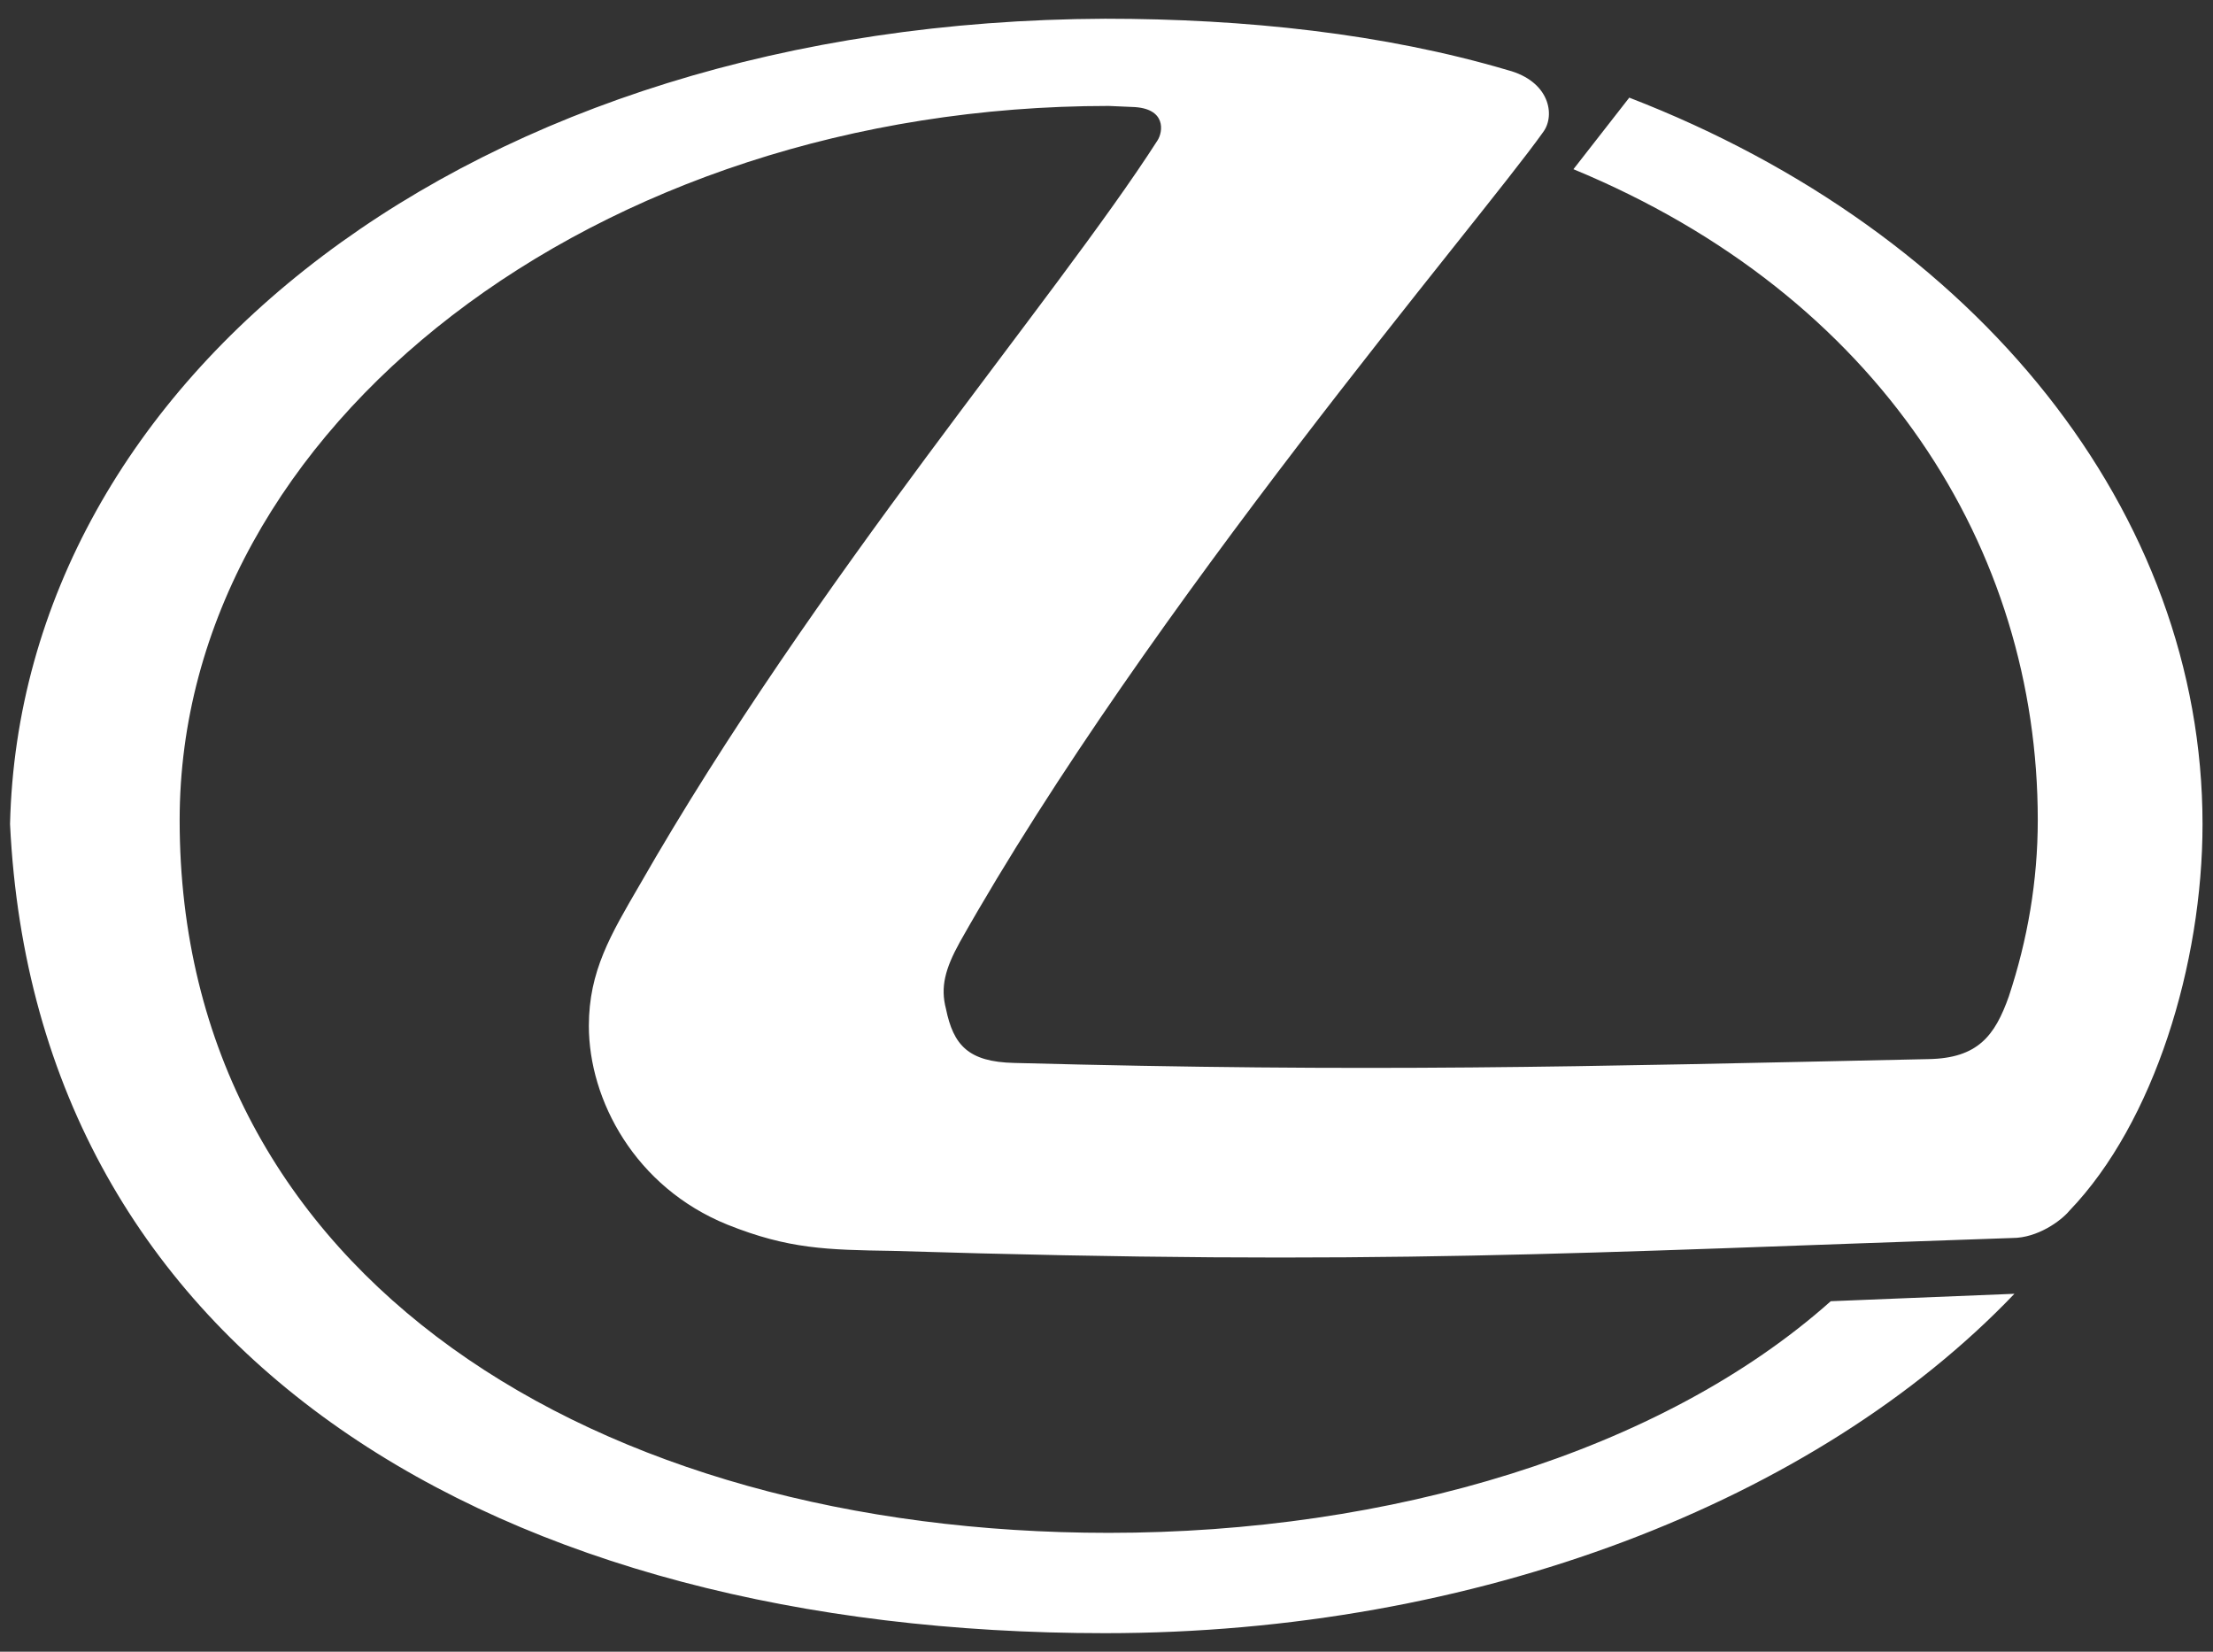 <svg width="67" height="50" viewBox="0 0 67 50" fill="none" xmlns="http://www.w3.org/2000/svg">
<rect x="0" y="0" width="67" height="50" fill="#333333" stroke="none"/>
<g clip-path="url(#clip0_316_63)">
<path d="M49.336 2.945L47.637 5.122C56.907 8.957 61.695 16.616 61.695 24.823C61.695 26.671 61.384 28.457 60.818 30.165C60.397 31.354 59.88 32.036 58.381 32.061C47.612 32.293 41.509 32.463 30.71 32.177C29.315 32.146 28.865 31.64 28.639 30.537C28.469 29.884 28.609 29.335 29.06 28.518C34.785 18.36 44.768 6.75 46.723 3.994C47.095 3.488 46.918 2.457 45.645 2.122C41.905 1.018 37.709 0.567 33.457 0.567C14.204 0.646 0.621 11.488 0.304 24.945C1.078 41.097 15.105 49.439 33.457 49.439C44.683 49.439 54.97 45.463 60.988 39.165L55.427 39.39C50.292 43.963 42.07 46.402 33.567 46.402C18.066 46.402 5.439 38.683 5.439 24.829C5.439 12.915 18.059 3.207 33.567 3.207L34.279 3.238C35.327 3.268 35.212 4 35.041 4.256C31.959 9.061 24.668 17.518 19.363 26.793C18.486 28.299 17.828 29.402 17.828 31.055C17.828 33.293 19.223 35.939 22.025 37.073C23.87 37.811 25.027 37.835 27.019 37.866C41.79 38.323 47.71 37.921 60.927 37.476C61.689 37.476 62.401 36.957 62.657 36.646C65.215 33.982 66.683 29.183 66.683 24.951C66.683 15.53 59.904 7.043 49.33 2.957L49.336 2.945Z" fill="white"/>
</g>
<defs>
<clipPath id="clip0_316_63">
<rect width="67" height="50" fill="white"/>
</clipPath>
</defs>
</svg>
